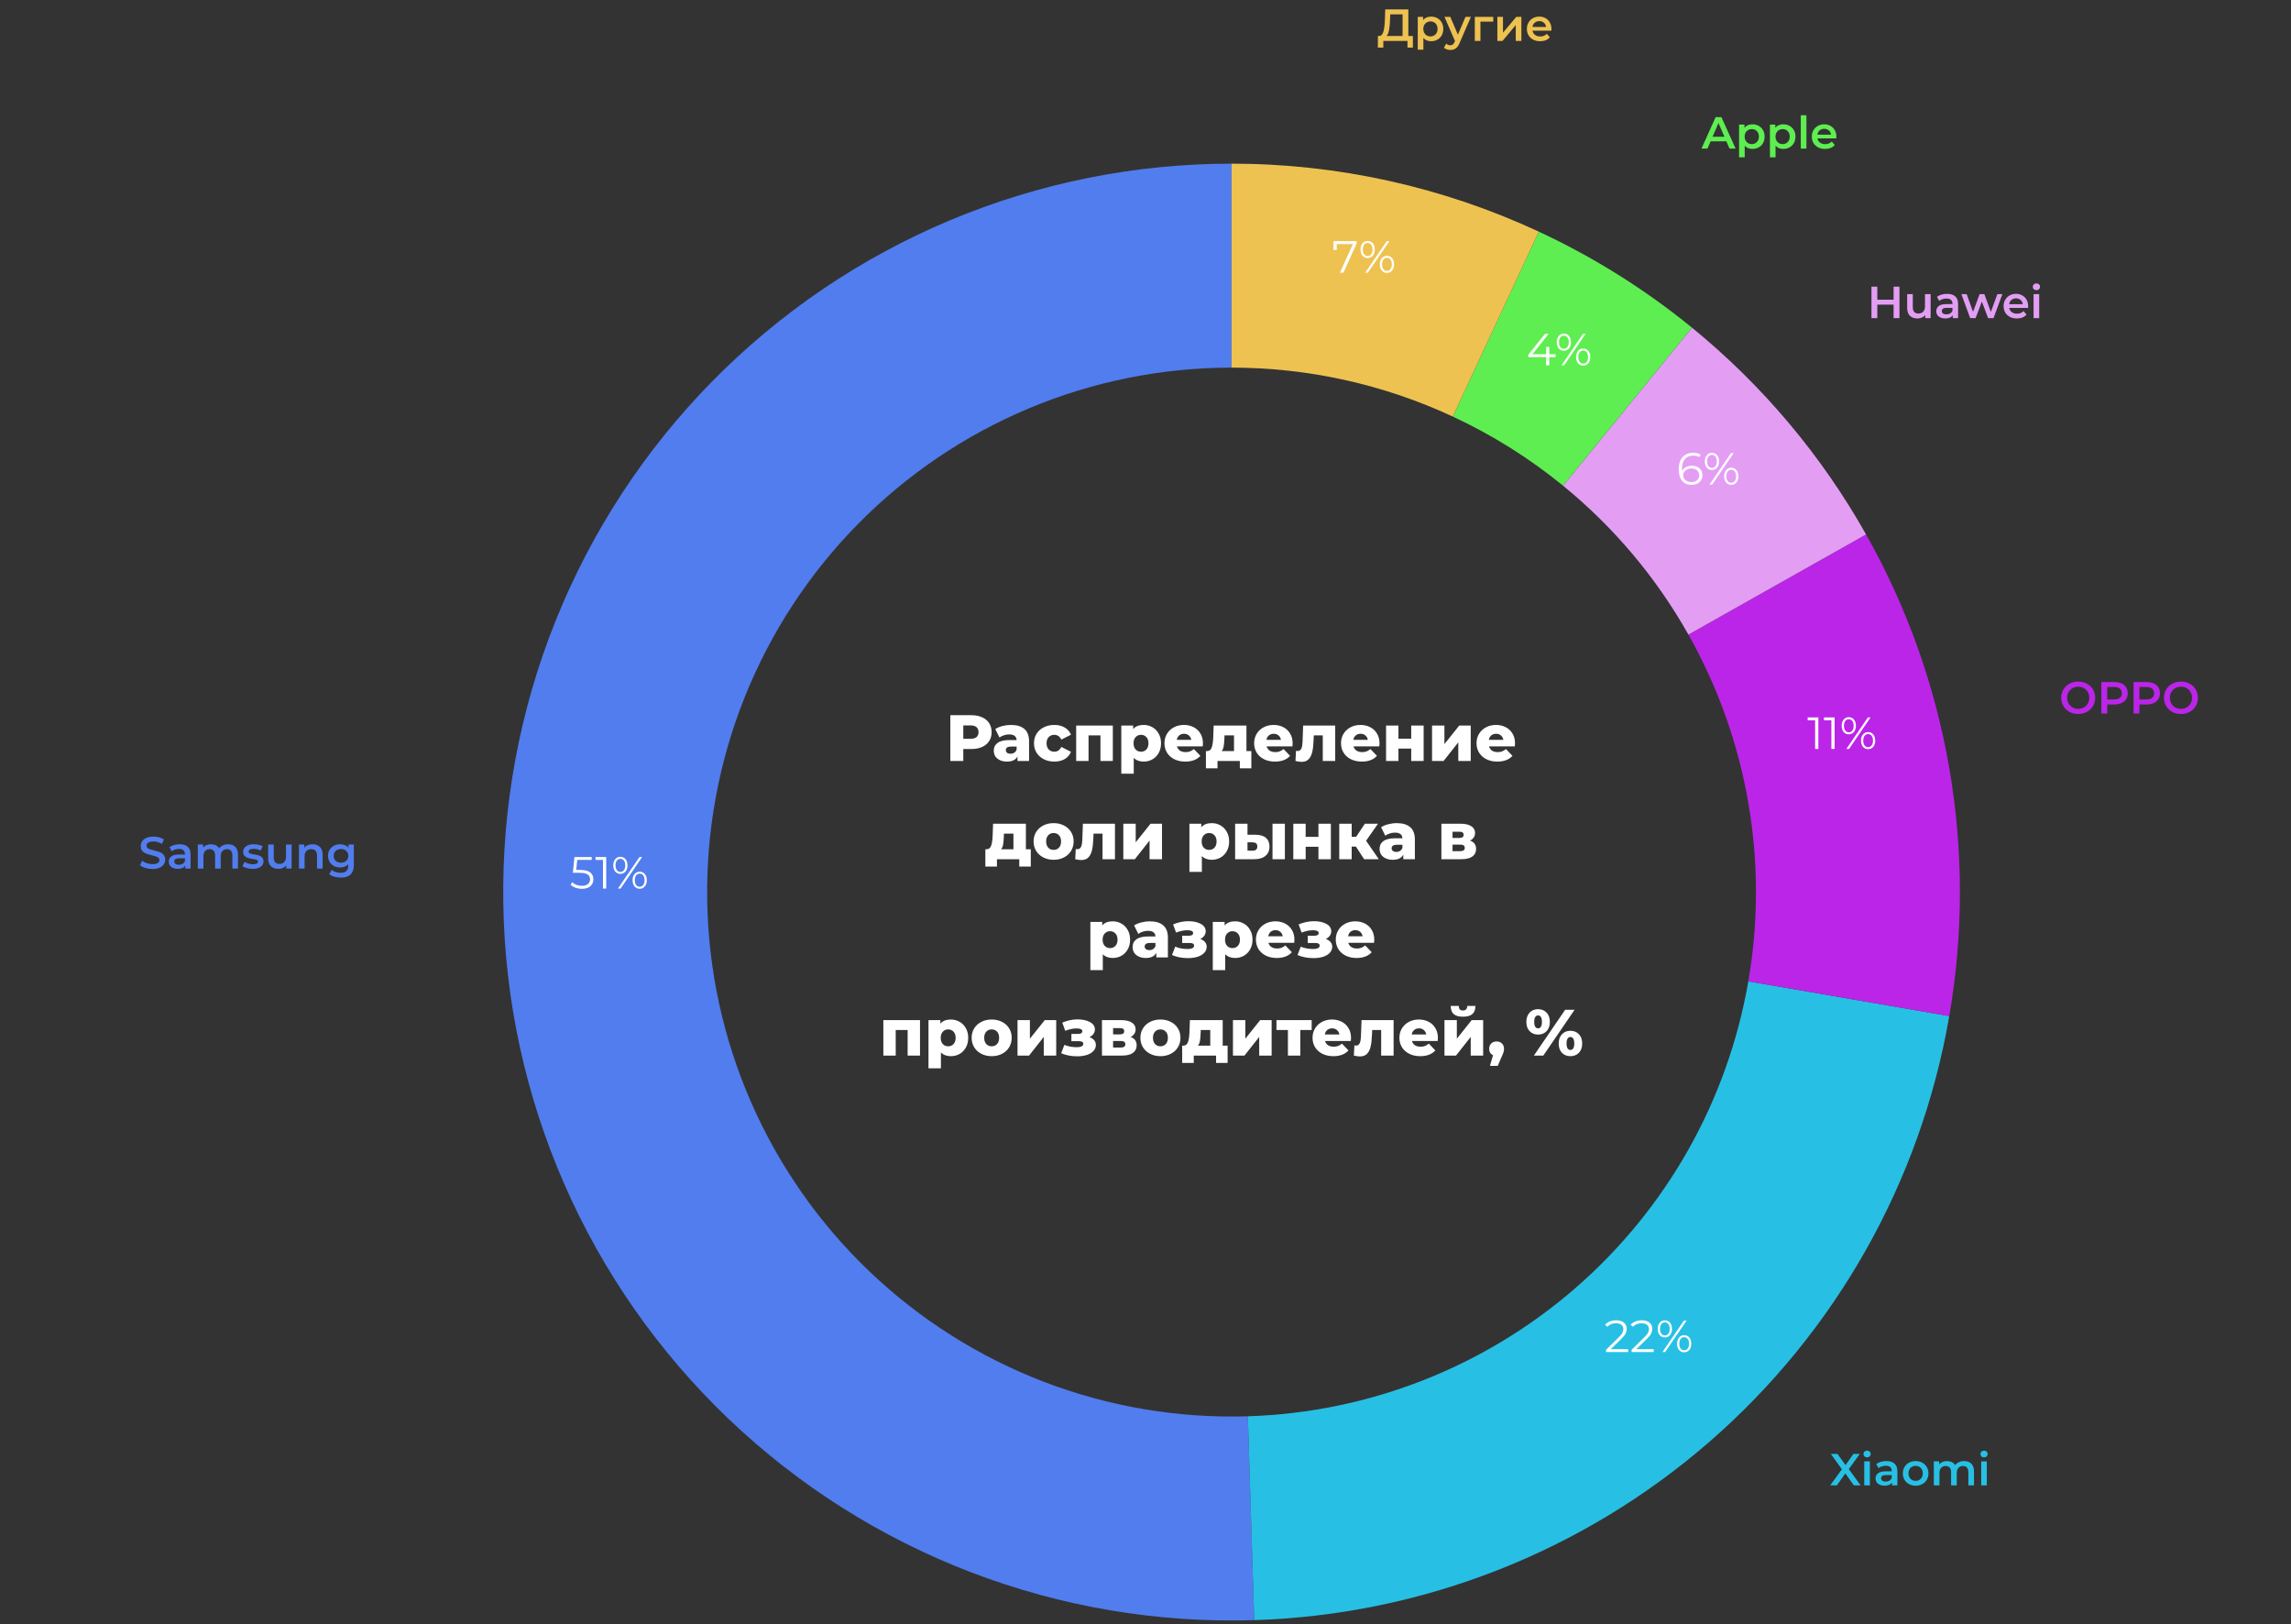 <svg width="560" height="397" viewBox="0 0 560 397" fill="none" xmlns="http://www.w3.org/2000/svg">
<rect x="0" y="0" width="560" height="397" fill="#333333" stroke="none"/>
<path d="M37.27 212.397C36.676 212.397 36.1 212.313 35.543 212.144C34.993 211.976 34.557 211.752 34.234 211.473L34.729 210.362C35.044 210.612 35.429 210.817 35.884 210.978C36.346 211.132 36.808 211.209 37.27 211.209C37.842 211.209 38.267 211.118 38.546 210.934C38.832 210.751 38.975 210.509 38.975 210.208C38.975 209.988 38.894 209.809 38.733 209.669C38.579 209.523 38.381 209.409 38.139 209.328C37.897 209.248 37.567 209.156 37.149 209.053C36.562 208.914 36.086 208.775 35.719 208.635C35.36 208.496 35.048 208.28 34.784 207.986C34.527 207.686 34.399 207.282 34.399 206.776C34.399 206.351 34.513 205.966 34.74 205.621C34.975 205.269 35.323 204.991 35.785 204.785C36.254 204.58 36.826 204.477 37.501 204.477C37.97 204.477 38.432 204.536 38.887 204.653C39.342 204.771 39.734 204.939 40.064 205.159L39.613 206.27C39.276 206.072 38.924 205.922 38.557 205.819C38.19 205.717 37.835 205.665 37.49 205.665C36.925 205.665 36.504 205.761 36.225 205.951C35.954 206.142 35.818 206.395 35.818 206.71C35.818 206.93 35.895 207.11 36.049 207.249C36.21 207.389 36.412 207.499 36.654 207.579C36.896 207.66 37.226 207.752 37.644 207.854C38.216 207.986 38.685 208.126 39.052 208.272C39.419 208.412 39.73 208.628 39.987 208.921C40.251 209.215 40.383 209.611 40.383 210.109C40.383 210.535 40.266 210.92 40.031 211.264C39.804 211.609 39.455 211.884 38.986 212.089C38.517 212.295 37.945 212.397 37.27 212.397ZM43.913 206.347C44.778 206.347 45.438 206.556 45.893 206.974C46.355 207.385 46.586 208.008 46.586 208.844V212.287H45.288V211.572C45.119 211.829 44.877 212.027 44.562 212.166C44.254 212.298 43.88 212.364 43.44 212.364C43 212.364 42.615 212.291 42.285 212.144C41.955 211.99 41.698 211.781 41.515 211.517C41.339 211.246 41.251 210.942 41.251 210.604C41.251 210.076 41.445 209.655 41.834 209.339C42.23 209.017 42.85 208.855 43.693 208.855H45.211V208.767C45.211 208.357 45.086 208.041 44.837 207.821C44.595 207.601 44.232 207.491 43.748 207.491C43.418 207.491 43.092 207.543 42.769 207.645C42.454 207.748 42.186 207.891 41.966 208.074L41.427 207.073C41.735 206.839 42.105 206.659 42.538 206.534C42.971 206.41 43.429 206.347 43.913 206.347ZM43.726 211.363C44.071 211.363 44.375 211.286 44.639 211.132C44.91 210.971 45.101 210.744 45.211 210.45V209.768H43.792C43 209.768 42.604 210.029 42.604 210.549C42.604 210.799 42.703 210.997 42.901 211.143C43.099 211.29 43.374 211.363 43.726 211.363ZM55.765 206.347C56.505 206.347 57.092 206.564 57.525 206.996C57.957 207.422 58.174 208.063 58.174 208.921V212.287H56.799V209.097C56.799 208.584 56.685 208.199 56.458 207.942C56.23 207.678 55.904 207.546 55.479 207.546C55.017 207.546 54.646 207.7 54.368 208.008C54.089 208.309 53.95 208.742 53.95 209.306V212.287H52.575V209.097C52.575 208.584 52.461 208.199 52.234 207.942C52.006 207.678 51.68 207.546 51.255 207.546C50.785 207.546 50.411 207.697 50.133 207.997C49.861 208.298 49.726 208.734 49.726 209.306V212.287H48.351V206.413H49.66V207.161C49.88 206.897 50.155 206.696 50.485 206.556C50.815 206.417 51.181 206.347 51.585 206.347C52.025 206.347 52.413 206.432 52.751 206.6C53.095 206.762 53.367 207.004 53.565 207.326C53.807 207.018 54.118 206.78 54.5 206.611C54.881 206.435 55.303 206.347 55.765 206.347ZM61.746 212.364C61.269 212.364 60.803 212.302 60.349 212.177C59.894 212.053 59.531 211.895 59.26 211.704L59.788 210.659C60.052 210.835 60.367 210.978 60.734 211.088C61.108 211.191 61.474 211.242 61.834 211.242C62.655 211.242 63.066 211.026 63.066 210.593C63.066 210.388 62.959 210.245 62.747 210.164C62.541 210.084 62.208 210.007 61.746 209.933C61.262 209.86 60.866 209.776 60.558 209.68C60.257 209.585 59.993 209.42 59.766 209.185C59.546 208.943 59.436 208.61 59.436 208.184C59.436 207.627 59.667 207.183 60.129 206.853C60.598 206.516 61.229 206.347 62.021 206.347C62.424 206.347 62.827 206.395 63.231 206.49C63.634 206.578 63.964 206.699 64.221 206.853L63.693 207.898C63.194 207.605 62.633 207.458 62.01 207.458C61.606 207.458 61.298 207.521 61.086 207.645C60.88 207.763 60.778 207.92 60.778 208.118C60.778 208.338 60.888 208.496 61.108 208.591C61.335 208.679 61.683 208.764 62.153 208.844C62.622 208.918 63.007 209.002 63.308 209.097C63.608 209.193 63.865 209.354 64.078 209.581C64.298 209.809 64.408 210.131 64.408 210.549C64.408 211.099 64.169 211.539 63.693 211.869C63.216 212.199 62.567 212.364 61.746 212.364ZM71.279 206.413V212.287H69.97V211.539C69.75 211.803 69.475 212.009 69.145 212.155C68.815 212.295 68.459 212.364 68.078 212.364C67.293 212.364 66.674 212.148 66.219 211.715C65.772 211.275 65.548 210.626 65.548 209.768V206.413H66.923V209.581C66.923 210.109 67.04 210.505 67.275 210.769C67.517 211.026 67.858 211.154 68.298 211.154C68.789 211.154 69.178 211.004 69.464 210.703C69.757 210.395 69.904 209.955 69.904 209.383V206.413H71.279ZM76.412 206.347C77.153 206.347 77.747 206.564 78.194 206.996C78.641 207.429 78.865 208.071 78.865 208.921V212.287H77.49V209.097C77.49 208.584 77.369 208.199 77.127 207.942C76.885 207.678 76.54 207.546 76.093 207.546C75.587 207.546 75.188 207.7 74.894 208.008C74.601 208.309 74.454 208.745 74.454 209.317V212.287H73.079V206.413H74.388V207.172C74.615 206.901 74.901 206.696 75.246 206.556C75.591 206.417 75.98 206.347 76.412 206.347ZM86.493 206.413V211.396C86.493 213.464 85.437 214.498 83.325 214.498C82.76 214.498 82.225 214.425 81.719 214.278C81.213 214.139 80.795 213.934 80.465 213.662L81.081 212.628C81.338 212.841 81.66 213.01 82.049 213.134C82.445 213.266 82.845 213.332 83.248 213.332C83.894 213.332 84.367 213.186 84.667 212.892C84.968 212.599 85.118 212.152 85.118 211.55V211.242C84.883 211.499 84.597 211.693 84.26 211.825C83.923 211.957 83.552 212.023 83.149 212.023C82.592 212.023 82.086 211.906 81.631 211.671C81.184 211.429 80.828 211.092 80.564 210.659C80.308 210.227 80.179 209.732 80.179 209.174C80.179 208.617 80.308 208.126 80.564 207.7C80.828 207.268 81.184 206.934 81.631 206.699C82.086 206.465 82.592 206.347 83.149 206.347C83.575 206.347 83.96 206.417 84.304 206.556C84.656 206.696 84.95 206.908 85.184 207.194V206.413H86.493ZM83.358 210.857C83.879 210.857 84.304 210.703 84.634 210.395C84.972 210.08 85.14 209.673 85.14 209.174C85.14 208.683 84.972 208.283 84.634 207.975C84.304 207.667 83.879 207.513 83.358 207.513C82.83 207.513 82.397 207.667 82.06 207.975C81.73 208.283 81.565 208.683 81.565 209.174C81.565 209.673 81.73 210.08 82.06 210.395C82.397 210.703 82.83 210.857 83.358 210.857Z" fill="#517DEE"/>
<path d="M453.153 363.047L451.063 360.121L448.995 363.047H447.367L450.227 359.12L447.521 355.347H449.138L451.107 358.086L453.054 355.347H454.605L451.91 359.065L454.803 363.047H453.153ZM455.689 357.173H457.064V363.047H455.689V357.173ZM456.382 356.205C456.133 356.205 455.924 356.128 455.755 355.974C455.586 355.813 455.502 355.615 455.502 355.38C455.502 355.146 455.586 354.951 455.755 354.797C455.924 354.636 456.133 354.555 456.382 354.555C456.631 354.555 456.84 354.632 457.009 354.786C457.178 354.933 457.262 355.12 457.262 355.347C457.262 355.589 457.178 355.795 457.009 355.963C456.848 356.125 456.639 356.205 456.382 356.205ZM461.113 357.107C461.978 357.107 462.638 357.316 463.093 357.734C463.555 358.145 463.786 358.768 463.786 359.604V363.047H462.488V362.332C462.319 362.589 462.077 362.787 461.762 362.926C461.454 363.058 461.08 363.124 460.64 363.124C460.2 363.124 459.815 363.051 459.485 362.904C459.155 362.75 458.898 362.541 458.715 362.277C458.539 362.006 458.451 361.702 458.451 361.364C458.451 360.836 458.645 360.415 459.034 360.099C459.43 359.777 460.049 359.615 460.893 359.615H462.411V359.527C462.411 359.117 462.286 358.801 462.037 358.581C461.795 358.361 461.432 358.251 460.948 358.251C460.618 358.251 460.291 358.303 459.969 358.405C459.653 358.508 459.386 358.651 459.166 358.834L458.627 357.833C458.935 357.599 459.305 357.419 459.738 357.294C460.17 357.17 460.629 357.107 461.113 357.107ZM460.926 362.123C461.27 362.123 461.575 362.046 461.839 361.892C462.11 361.731 462.301 361.504 462.411 361.21V360.528H460.992C460.2 360.528 459.804 360.789 459.804 361.309C459.804 361.559 459.903 361.757 460.101 361.903C460.299 362.05 460.574 362.123 460.926 362.123ZM468.244 363.124C467.65 363.124 467.115 362.996 466.638 362.739C466.161 362.483 465.787 362.127 465.516 361.672C465.252 361.21 465.12 360.69 465.12 360.11C465.12 359.531 465.252 359.014 465.516 358.559C465.787 358.105 466.161 357.749 466.638 357.492C467.115 357.236 467.65 357.107 468.244 357.107C468.845 357.107 469.384 357.236 469.861 357.492C470.338 357.749 470.708 358.105 470.972 358.559C471.243 359.014 471.379 359.531 471.379 360.11C471.379 360.69 471.243 361.21 470.972 361.672C470.708 362.127 470.338 362.483 469.861 362.739C469.384 362.996 468.845 363.124 468.244 363.124ZM468.244 361.947C468.75 361.947 469.168 361.779 469.498 361.441C469.828 361.104 469.993 360.66 469.993 360.11C469.993 359.56 469.828 359.117 469.498 358.779C469.168 358.442 468.75 358.273 468.244 358.273C467.738 358.273 467.32 358.442 466.99 358.779C466.667 359.117 466.506 359.56 466.506 360.11C466.506 360.66 466.667 361.104 466.99 361.441C467.32 361.779 467.738 361.947 468.244 361.947ZM480.108 357.107C480.849 357.107 481.435 357.324 481.868 357.756C482.301 358.182 482.517 358.823 482.517 359.681V363.047H481.142V359.857C481.142 359.344 481.028 358.959 480.801 358.702C480.574 358.438 480.247 358.306 479.822 358.306C479.36 358.306 478.99 358.46 478.711 358.768C478.432 359.069 478.293 359.502 478.293 360.066V363.047H476.918V359.857C476.918 359.344 476.804 358.959 476.577 358.702C476.35 358.438 476.023 358.306 475.598 358.306C475.129 358.306 474.755 358.457 474.476 358.757C474.205 359.058 474.069 359.494 474.069 360.066V363.047H472.694V357.173H474.003V357.921C474.223 357.657 474.498 357.456 474.828 357.316C475.158 357.177 475.525 357.107 475.928 357.107C476.368 357.107 476.757 357.192 477.094 357.36C477.439 357.522 477.71 357.764 477.908 358.086C478.15 357.778 478.462 357.54 478.843 357.371C479.224 357.195 479.646 357.107 480.108 357.107ZM484.274 357.173H485.649V363.047H484.274V357.173ZM484.967 356.205C484.718 356.205 484.509 356.128 484.34 355.974C484.171 355.813 484.087 355.615 484.087 355.38C484.087 355.146 484.171 354.951 484.34 354.797C484.509 354.636 484.718 354.555 484.967 354.555C485.216 354.555 485.425 354.632 485.594 354.786C485.763 354.933 485.847 355.12 485.847 355.347C485.847 355.589 485.763 355.795 485.594 355.963C485.433 356.125 485.224 356.205 484.967 356.205Z" fill="#27C0E4"/>
<path d="M507.985 174.508C507.2 174.508 506.492 174.339 505.862 174.002C505.231 173.657 504.736 173.184 504.377 172.583C504.017 171.974 503.838 171.296 503.838 170.548C503.838 169.8 504.017 169.125 504.377 168.524C504.736 167.915 505.231 167.442 505.862 167.105C506.492 166.76 507.2 166.588 507.985 166.588C508.769 166.588 509.477 166.76 510.108 167.105C510.738 167.442 511.233 167.912 511.593 168.513C511.952 169.114 512.132 169.793 512.132 170.548C512.132 171.303 511.952 171.982 511.593 172.583C511.233 173.184 510.738 173.657 510.108 174.002C509.477 174.339 508.769 174.508 507.985 174.508ZM507.985 173.254C508.498 173.254 508.96 173.14 509.371 172.913C509.781 172.678 510.104 172.356 510.339 171.945C510.573 171.527 510.691 171.061 510.691 170.548C510.691 170.035 510.573 169.573 510.339 169.162C510.104 168.744 509.781 168.421 509.371 168.194C508.96 167.959 508.498 167.842 507.985 167.842C507.471 167.842 507.009 167.959 506.599 168.194C506.188 168.421 505.865 168.744 505.631 169.162C505.396 169.573 505.279 170.035 505.279 170.548C505.279 171.061 505.396 171.527 505.631 171.945C505.865 172.356 506.188 172.678 506.599 172.913C507.009 173.14 507.471 173.254 507.985 173.254ZM516.815 166.698C517.483 166.698 518.062 166.808 518.553 167.028C519.052 167.248 519.433 167.563 519.697 167.974C519.961 168.385 520.093 168.872 520.093 169.437C520.093 169.994 519.961 170.482 519.697 170.9C519.433 171.311 519.052 171.626 518.553 171.846C518.062 172.066 517.483 172.176 516.815 172.176H515.077V174.398H513.647V166.698H516.815ZM516.749 170.966C517.373 170.966 517.846 170.834 518.168 170.57C518.491 170.306 518.652 169.928 518.652 169.437C518.652 168.946 518.491 168.568 518.168 168.304C517.846 168.04 517.373 167.908 516.749 167.908H515.077V170.966H516.749ZM524.689 166.698C525.357 166.698 525.936 166.808 526.427 167.028C526.926 167.248 527.307 167.563 527.571 167.974C527.835 168.385 527.967 168.872 527.967 169.437C527.967 169.994 527.835 170.482 527.571 170.9C527.307 171.311 526.926 171.626 526.427 171.846C525.936 172.066 525.357 172.176 524.689 172.176H522.951V174.398H521.521V166.698H524.689ZM524.623 170.966C525.247 170.966 525.72 170.834 526.042 170.57C526.365 170.306 526.526 169.928 526.526 169.437C526.526 168.946 526.365 168.568 526.042 168.304C525.72 168.04 525.247 167.908 524.623 167.908H522.951V170.966H524.623ZM533.1 174.508C532.315 174.508 531.607 174.339 530.977 174.002C530.346 173.657 529.851 173.184 529.492 172.583C529.132 171.974 528.953 171.296 528.953 170.548C528.953 169.8 529.132 169.125 529.492 168.524C529.851 167.915 530.346 167.442 530.977 167.105C531.607 166.76 532.315 166.588 533.1 166.588C533.884 166.588 534.592 166.76 535.223 167.105C535.853 167.442 536.348 167.912 536.708 168.513C537.067 169.114 537.247 169.793 537.247 170.548C537.247 171.303 537.067 171.982 536.708 172.583C536.348 173.184 535.853 173.657 535.223 174.002C534.592 174.339 533.884 174.508 533.1 174.508ZM533.1 173.254C533.613 173.254 534.075 173.14 534.486 172.913C534.896 172.678 535.219 172.356 535.454 171.945C535.688 171.527 535.806 171.061 535.806 170.548C535.806 170.035 535.688 169.573 535.454 169.162C535.219 168.744 534.896 168.421 534.486 168.194C534.075 167.959 533.613 167.842 533.1 167.842C532.586 167.842 532.124 167.959 531.714 168.194C531.303 168.421 530.98 168.744 530.746 169.162C530.511 169.573 530.394 170.035 530.394 170.548C530.394 171.061 530.511 171.527 530.746 171.945C530.98 172.356 531.303 172.678 531.714 172.913C532.124 173.14 532.586 173.254 533.1 173.254Z" fill="#BB25E8"/>
<path d="M464.292 70.062V77.762H462.862V74.462H458.88V77.762H457.45V70.062H458.88V73.241H462.862V70.062H464.292ZM471.91 71.888V77.762H470.601V77.014C470.381 77.278 470.106 77.483 469.776 77.63C469.446 77.769 469.091 77.839 468.709 77.839C467.925 77.839 467.305 77.623 466.85 77.19C466.403 76.75 466.179 76.101 466.179 75.243V71.888H467.554V75.056C467.554 75.584 467.672 75.98 467.906 76.244C468.148 76.501 468.489 76.629 468.929 76.629C469.421 76.629 469.809 76.479 470.095 76.178C470.389 75.87 470.535 75.43 470.535 74.858V71.888H471.91ZM475.955 71.822C476.82 71.822 477.48 72.031 477.935 72.449C478.397 72.86 478.628 73.483 478.628 74.319V77.762H477.33V77.047C477.161 77.304 476.919 77.502 476.604 77.641C476.296 77.773 475.922 77.839 475.482 77.839C475.042 77.839 474.657 77.766 474.327 77.619C473.997 77.465 473.74 77.256 473.557 76.992C473.381 76.721 473.293 76.416 473.293 76.079C473.293 75.551 473.487 75.129 473.876 74.814C474.272 74.491 474.891 74.33 475.735 74.33H477.253V74.242C477.253 73.831 477.128 73.516 476.879 73.296C476.637 73.076 476.274 72.966 475.79 72.966C475.46 72.966 475.133 73.017 474.811 73.12C474.495 73.223 474.228 73.366 474.008 73.549L473.469 72.548C473.777 72.313 474.147 72.134 474.58 72.009C475.012 71.884 475.471 71.822 475.955 71.822ZM475.768 76.838C476.112 76.838 476.417 76.761 476.681 76.607C476.952 76.446 477.143 76.218 477.253 75.925V75.243H475.834C475.042 75.243 474.646 75.503 474.646 76.024C474.646 76.273 474.745 76.471 474.943 76.618C475.141 76.765 475.416 76.838 475.768 76.838ZM489.448 71.888L487.281 77.762H485.961L484.443 73.714L482.903 77.762H481.583L479.427 71.888H480.725L482.276 76.222L483.893 71.888H485.048L486.632 76.244L488.227 71.888H489.448ZM495.754 74.858C495.754 74.953 495.747 75.089 495.732 75.265H491.123C491.204 75.698 491.413 76.042 491.75 76.299C492.095 76.548 492.52 76.673 493.026 76.673C493.671 76.673 494.203 76.46 494.621 76.035L495.358 76.882C495.094 77.197 494.76 77.436 494.357 77.597C493.954 77.758 493.499 77.839 492.993 77.839C492.348 77.839 491.779 77.711 491.288 77.454C490.797 77.197 490.415 76.842 490.144 76.387C489.88 75.925 489.748 75.404 489.748 74.825C489.748 74.253 489.876 73.74 490.133 73.285C490.397 72.823 490.76 72.464 491.222 72.207C491.684 71.95 492.205 71.822 492.784 71.822C493.356 71.822 493.866 71.95 494.313 72.207C494.768 72.456 495.12 72.812 495.369 73.274C495.626 73.729 495.754 74.257 495.754 74.858ZM492.784 72.922C492.344 72.922 491.97 73.054 491.662 73.318C491.361 73.575 491.178 73.919 491.112 74.352H494.445C494.386 73.927 494.207 73.582 493.906 73.318C493.605 73.054 493.231 72.922 492.784 72.922ZM497.075 71.888H498.45V77.762H497.075V71.888ZM497.768 70.92C497.519 70.92 497.31 70.843 497.141 70.689C496.972 70.528 496.888 70.33 496.888 70.095C496.888 69.86 496.972 69.666 497.141 69.512C497.31 69.351 497.519 69.27 497.768 69.27C498.017 69.27 498.226 69.347 498.395 69.501C498.564 69.648 498.648 69.835 498.648 70.062C498.648 70.304 498.564 70.509 498.395 70.678C498.234 70.839 498.025 70.92 497.768 70.92Z" fill="#E39EF4"/>
<path d="M421.981 34.54H418.131L417.372 36.322H415.898L419.363 28.622H420.771L424.247 36.322H422.751L421.981 34.54ZM421.508 33.418L420.056 30.052L418.615 33.418H421.508ZM428.35 30.382C428.922 30.382 429.432 30.507 429.879 30.756C430.334 31.006 430.69 31.358 430.946 31.812C431.203 32.267 431.331 32.791 431.331 33.385C431.331 33.979 431.203 34.507 430.946 34.969C430.69 35.424 430.334 35.776 429.879 36.025C429.432 36.275 428.922 36.399 428.35 36.399C427.558 36.399 426.931 36.135 426.469 35.607V38.456H425.094V30.448H426.403V31.218C426.631 30.94 426.909 30.731 427.239 30.591C427.577 30.452 427.947 30.382 428.35 30.382ZM428.196 35.222C428.702 35.222 429.117 35.054 429.439 34.716C429.769 34.379 429.934 33.935 429.934 33.385C429.934 32.835 429.769 32.392 429.439 32.054C429.117 31.717 428.702 31.548 428.196 31.548C427.866 31.548 427.569 31.625 427.305 31.779C427.041 31.926 426.832 32.139 426.678 32.417C426.524 32.696 426.447 33.019 426.447 33.385C426.447 33.752 426.524 34.075 426.678 34.353C426.832 34.632 427.041 34.848 427.305 35.002C427.569 35.149 427.866 35.222 428.196 35.222ZM435.891 30.382C436.463 30.382 436.973 30.507 437.42 30.756C437.875 31.006 438.231 31.358 438.487 31.812C438.744 32.267 438.872 32.791 438.872 33.385C438.872 33.979 438.744 34.507 438.487 34.969C438.231 35.424 437.875 35.776 437.42 36.025C436.973 36.275 436.463 36.399 435.891 36.399C435.099 36.399 434.472 36.135 434.01 35.607V38.456H432.635V30.448H433.944V31.218C434.172 30.94 434.45 30.731 434.78 30.591C435.118 30.452 435.488 30.382 435.891 30.382ZM435.737 35.222C436.243 35.222 436.658 35.054 436.98 34.716C437.31 34.379 437.475 33.935 437.475 33.385C437.475 32.835 437.31 32.392 436.98 32.054C436.658 31.717 436.243 31.548 435.737 31.548C435.407 31.548 435.11 31.625 434.846 31.779C434.582 31.926 434.373 32.139 434.219 32.417C434.065 32.696 433.988 33.019 433.988 33.385C433.988 33.752 434.065 34.075 434.219 34.353C434.373 34.632 434.582 34.848 434.846 35.002C435.11 35.149 435.407 35.222 435.737 35.222ZM440.176 28.16H441.551V36.322H440.176V28.16ZM448.878 33.418C448.878 33.514 448.871 33.649 448.856 33.825H444.247C444.328 34.258 444.537 34.603 444.874 34.859C445.219 35.109 445.644 35.233 446.15 35.233C446.795 35.233 447.327 35.021 447.745 34.595L448.482 35.442C448.218 35.758 447.884 35.996 447.481 36.157C447.078 36.319 446.623 36.399 446.117 36.399C445.472 36.399 444.903 36.271 444.412 36.014C443.921 35.758 443.539 35.402 443.268 34.947C443.004 34.485 442.872 33.965 442.872 33.385C442.872 32.813 443 32.3 443.257 31.845C443.521 31.383 443.884 31.024 444.346 30.767C444.808 30.511 445.329 30.382 445.908 30.382C446.48 30.382 446.99 30.511 447.437 30.767C447.892 31.017 448.244 31.372 448.493 31.834C448.75 32.289 448.878 32.817 448.878 33.418ZM445.908 31.482C445.468 31.482 445.094 31.614 444.786 31.878C444.485 32.135 444.302 32.48 444.236 32.912H447.569C447.51 32.487 447.331 32.142 447.03 31.878C446.729 31.614 446.355 31.482 445.908 31.482Z" fill="#5EEE51"/>
<path d="M345.358 8.79V11.639H344.038V10H338.131V11.639H336.8L336.811 8.79H337.141C337.625 8.768 337.963 8.412 338.153 7.723C338.351 7.026 338.472 6.033 338.516 4.742L338.604 2.3H344.247V8.79H345.358ZM339.77 4.874C339.734 5.871 339.653 6.704 339.528 7.371C339.404 8.031 339.206 8.504 338.934 8.79H342.839V3.51H339.825L339.77 4.874ZM349.807 4.06C350.379 4.06 350.889 4.185 351.336 4.434C351.791 4.683 352.146 5.035 352.403 5.49C352.66 5.945 352.788 6.469 352.788 7.063C352.788 7.657 352.66 8.185 352.403 8.647C352.146 9.102 351.791 9.454 351.336 9.703C350.889 9.952 350.379 10.077 349.807 10.077C349.015 10.077 348.388 9.813 347.926 9.285V12.134H346.551V4.126H347.86V4.896C348.087 4.617 348.366 4.408 348.696 4.269C349.033 4.13 349.404 4.06 349.807 4.06ZM349.653 8.9C350.159 8.9 350.573 8.731 350.896 8.394C351.226 8.057 351.391 7.613 351.391 7.063C351.391 6.513 351.226 6.069 350.896 5.732C350.573 5.395 350.159 5.226 349.653 5.226C349.323 5.226 349.026 5.303 348.762 5.457C348.498 5.604 348.289 5.816 348.135 6.095C347.981 6.374 347.904 6.696 347.904 7.063C347.904 7.43 347.981 7.752 348.135 8.031C348.289 8.31 348.498 8.526 348.762 8.68C349.026 8.827 349.323 8.9 349.653 8.9ZM359.539 4.126L356.789 10.473C356.533 11.111 356.221 11.558 355.854 11.815C355.488 12.079 355.044 12.211 354.523 12.211C354.23 12.211 353.94 12.163 353.654 12.068C353.368 11.973 353.134 11.841 352.95 11.672L353.5 10.66C353.632 10.785 353.786 10.884 353.962 10.957C354.146 11.03 354.329 11.067 354.512 11.067C354.754 11.067 354.952 11.005 355.106 10.88C355.268 10.755 355.414 10.546 355.546 10.253L355.645 10.022L353.082 4.126H354.512L356.36 8.471L358.219 4.126H359.539ZM365.004 5.292H361.869V10H360.494V4.126H365.004V5.292ZM366.005 4.126H367.38V7.998L370.625 4.126H371.879V10H370.504V6.128L367.27 10H366.005V4.126ZM379.229 7.096C379.229 7.191 379.221 7.327 379.207 7.503H374.598C374.678 7.936 374.887 8.28 375.225 8.537C375.569 8.786 375.995 8.911 376.501 8.911C377.146 8.911 377.678 8.698 378.096 8.273L378.833 9.12C378.569 9.435 378.235 9.674 377.832 9.835C377.428 9.996 376.974 10.077 376.468 10.077C375.822 10.077 375.254 9.949 374.763 9.692C374.271 9.435 373.89 9.08 373.619 8.625C373.355 8.163 373.223 7.642 373.223 7.063C373.223 6.491 373.351 5.978 373.608 5.523C373.872 5.061 374.235 4.702 374.697 4.445C375.159 4.188 375.679 4.06 376.259 4.06C376.831 4.06 377.34 4.188 377.788 4.445C378.242 4.694 378.594 5.05 378.844 5.512C379.1 5.967 379.229 6.495 379.229 7.096ZM376.259 5.16C375.819 5.16 375.445 5.292 375.137 5.556C374.836 5.813 374.653 6.157 374.587 6.59H377.92C377.861 6.165 377.681 5.82 377.381 5.556C377.08 5.292 376.706 5.16 376.259 5.16Z" fill="#EEC251"/>
<path d="M301.035 40C277.422 40 254.045 44.697 232.265 53.818C210.485 62.939 190.736 76.302 174.17 93.128C157.604 109.954 144.55 129.908 135.769 151.827C126.987 173.746 122.654 197.193 123.022 220.803C123.389 244.413 128.449 267.715 137.908 289.35C147.366 310.986 161.034 330.524 178.116 346.827C195.198 363.129 215.352 375.871 237.405 384.311C259.458 392.75 282.97 396.718 306.572 395.983L305.021 346.158C288.028 346.686 271.1 343.83 255.221 337.753C239.343 331.677 224.832 322.503 212.533 310.765C200.234 299.027 190.393 284.96 183.583 269.382C176.773 253.804 173.13 237.027 172.865 220.028C172.601 203.029 175.721 186.147 182.043 170.365C188.366 154.583 197.764 140.217 209.692 128.102C221.62 115.987 235.839 106.366 251.52 99.799C267.202 93.232 284.033 89.85 301.035 89.85V40Z" fill="#517DEE"/>
<path d="M306.572 395.983C347.563 394.708 386.857 379.32 417.813 352.419C448.769 325.519 469.489 288.756 476.471 248.344L427.349 239.857C422.322 268.954 407.404 295.424 385.115 314.792C362.827 334.16 334.535 345.239 305.021 346.158L306.572 395.983Z" fill="#27C0E4"/>
<path d="M476.471 248.344C483.453 207.932 476.268 166.348 456.132 130.621L412.705 155.097C427.203 180.82 432.376 210.76 427.349 239.857L476.471 248.344Z" fill="#BB25E8"/>
<path d="M456.131 130.621C445.224 111.267 430.79 94.126 413.576 80.083L382.064 118.71C394.458 128.821 404.851 141.162 412.704 155.097L456.131 130.621Z" fill="#E39EF4"/>
<path d="M413.577 80.083C402.119 70.736 389.542 62.853 376.136 56.615L355.107 101.813C364.76 106.304 373.816 111.98 382.065 118.71L413.577 80.083Z" fill="#5EEE51"/>
<path d="M376.136 56.615C352.612 45.671 326.981 40 301.035 40L301.035 89.85C319.716 89.85 338.171 93.933 355.108 101.813L376.136 56.615Z" fill="#EEC251"/>
<path d="M141.835 212.625C142.95 212.625 143.76 212.826 144.266 213.23C144.78 213.626 145.036 214.183 145.036 214.902C145.036 215.349 144.93 215.749 144.717 216.101C144.512 216.453 144.2 216.731 143.782 216.937C143.364 217.135 142.851 217.234 142.242 217.234C141.692 217.234 141.168 217.146 140.669 216.97C140.178 216.786 139.782 216.544 139.481 216.244L139.866 215.617C140.123 215.881 140.46 216.097 140.878 216.266C141.296 216.427 141.747 216.508 142.231 216.508C142.869 216.508 143.361 216.365 143.705 216.079C144.057 215.793 144.233 215.411 144.233 214.935C144.233 214.407 144.035 214.007 143.639 213.736C143.251 213.464 142.591 213.329 141.659 213.329H140.02L140.416 209.468H144.629V210.172H141.109L140.845 212.625H141.835ZM148.176 209.468V217.168H147.384V210.172H145.569V209.468H148.176ZM151.644 213.593C151.124 213.593 150.702 213.402 150.379 213.021C150.064 212.632 149.906 212.126 149.906 211.503C149.906 210.879 150.064 210.377 150.379 209.996C150.702 209.607 151.124 209.413 151.644 209.413C152.158 209.413 152.576 209.603 152.898 209.985C153.221 210.366 153.382 210.872 153.382 211.503C153.382 212.133 153.221 212.639 152.898 213.021C152.576 213.402 152.158 213.593 151.644 213.593ZM156.308 209.468H156.957L151.699 217.168H151.05L156.308 209.468ZM151.644 213.098C152.004 213.098 152.29 212.958 152.502 212.68C152.722 212.394 152.832 212.001 152.832 211.503C152.832 211.004 152.722 210.615 152.502 210.337C152.29 210.051 152.004 209.908 151.644 209.908C151.278 209.908 150.988 210.051 150.775 210.337C150.563 210.623 150.456 211.011 150.456 211.503C150.456 211.994 150.563 212.383 150.775 212.669C150.988 212.955 151.278 213.098 151.644 213.098ZM156.363 217.223C155.85 217.223 155.432 217.032 155.109 216.651C154.787 216.262 154.625 215.756 154.625 215.133C154.625 214.509 154.787 214.007 155.109 213.626C155.432 213.237 155.85 213.043 156.363 213.043C156.884 213.043 157.302 213.237 157.617 213.626C157.94 214.007 158.101 214.509 158.101 215.133C158.101 215.756 157.94 216.262 157.617 216.651C157.302 217.032 156.884 217.223 156.363 217.223ZM156.363 216.728C156.73 216.728 157.02 216.585 157.232 216.299C157.445 216.013 157.551 215.624 157.551 215.133C157.551 214.641 157.445 214.253 157.232 213.967C157.02 213.681 156.73 213.538 156.363 213.538C156.004 213.538 155.714 213.681 155.494 213.967C155.282 214.245 155.175 214.634 155.175 215.133C155.175 215.631 155.282 216.024 155.494 216.31C155.714 216.588 156.004 216.728 156.363 216.728Z" fill="white"/>
<path d="M397.971 329.759V330.463H392.57V329.902L395.771 326.767C396.174 326.371 396.446 326.03 396.585 325.744C396.732 325.45 396.805 325.157 396.805 324.864C396.805 324.409 396.647 324.057 396.332 323.808C396.024 323.551 395.58 323.423 395.001 323.423C394.099 323.423 393.399 323.709 392.9 324.281L392.339 323.797C392.64 323.445 393.021 323.173 393.483 322.983C393.952 322.792 394.48 322.697 395.067 322.697C395.852 322.697 396.471 322.884 396.926 323.258C397.388 323.624 397.619 324.13 397.619 324.776C397.619 325.172 397.531 325.553 397.355 325.92C397.179 326.286 396.845 326.708 396.354 327.185L393.736 329.759H397.971ZM404.223 329.759V330.463H398.822V329.902L402.023 326.767C402.426 326.371 402.697 326.03 402.837 325.744C402.983 325.45 403.057 325.157 403.057 324.864C403.057 324.409 402.899 324.057 402.584 323.808C402.276 323.551 401.832 323.423 401.253 323.423C400.351 323.423 399.65 323.709 399.152 324.281L398.591 323.797C398.891 323.445 399.273 323.173 399.735 322.983C400.204 322.792 400.732 322.697 401.319 322.697C402.103 322.697 402.723 322.884 403.178 323.258C403.64 323.624 403.871 324.13 403.871 324.776C403.871 325.172 403.783 325.553 403.607 325.92C403.431 326.286 403.097 326.708 402.606 327.185L399.988 329.759H404.223ZM406.952 326.888C406.432 326.888 406.01 326.697 405.687 326.316C405.372 325.927 405.214 325.421 405.214 324.798C405.214 324.174 405.372 323.672 405.687 323.291C406.01 322.902 406.432 322.708 406.952 322.708C407.466 322.708 407.884 322.898 408.206 323.28C408.529 323.661 408.69 324.167 408.69 324.798C408.69 325.428 408.529 325.934 408.206 326.316C407.884 326.697 407.466 326.888 406.952 326.888ZM411.616 322.763H412.265L407.007 330.463H406.358L411.616 322.763ZM406.952 326.393C407.312 326.393 407.598 326.253 407.81 325.975C408.03 325.689 408.14 325.296 408.14 324.798C408.14 324.299 408.03 323.91 407.81 323.632C407.598 323.346 407.312 323.203 406.952 323.203C406.586 323.203 406.296 323.346 406.083 323.632C405.871 323.918 405.764 324.306 405.764 324.798C405.764 325.289 405.871 325.678 406.083 325.964C406.296 326.25 406.586 326.393 406.952 326.393ZM411.671 330.518C411.158 330.518 410.74 330.327 410.417 329.946C410.095 329.557 409.933 329.051 409.933 328.428C409.933 327.804 410.095 327.302 410.417 326.921C410.74 326.532 411.158 326.338 411.671 326.338C412.192 326.338 412.61 326.532 412.925 326.921C413.248 327.302 413.409 327.804 413.409 328.428C413.409 329.051 413.248 329.557 412.925 329.946C412.61 330.327 412.192 330.518 411.671 330.518ZM411.671 330.023C412.038 330.023 412.328 329.88 412.54 329.594C412.753 329.308 412.859 328.919 412.859 328.428C412.859 327.936 412.753 327.548 412.54 327.262C412.328 326.976 412.038 326.833 411.671 326.833C411.312 326.833 411.022 326.976 410.802 327.262C410.59 327.54 410.483 327.929 410.483 328.428C410.483 328.926 410.59 329.319 410.802 329.605C411.022 329.883 411.312 330.023 411.671 330.023Z" fill="white"/>
<path d="M444.468 175.35V183.05H443.676V176.054H441.861V175.35H444.468ZM448.443 175.35V183.05H447.651V176.054H445.836V175.35H448.443ZM451.911 179.475C451.391 179.475 450.969 179.284 450.646 178.903C450.331 178.514 450.173 178.008 450.173 177.385C450.173 176.762 450.331 176.259 450.646 175.878C450.969 175.489 451.391 175.295 451.911 175.295C452.425 175.295 452.843 175.486 453.165 175.867C453.488 176.248 453.649 176.754 453.649 177.385C453.649 178.016 453.488 178.522 453.165 178.903C452.843 179.284 452.425 179.475 451.911 179.475ZM456.575 175.35H457.224L451.966 183.05H451.317L456.575 175.35ZM451.911 178.98C452.271 178.98 452.557 178.841 452.769 178.562C452.989 178.276 453.099 177.884 453.099 177.385C453.099 176.886 452.989 176.498 452.769 176.219C452.557 175.933 452.271 175.79 451.911 175.79C451.545 175.79 451.255 175.933 451.042 176.219C450.83 176.505 450.723 176.894 450.723 177.385C450.723 177.876 450.83 178.265 451.042 178.551C451.255 178.837 451.545 178.98 451.911 178.98ZM456.63 183.105C456.117 183.105 455.699 182.914 455.376 182.533C455.054 182.144 454.892 181.638 454.892 181.015C454.892 180.392 455.054 179.889 455.376 179.508C455.699 179.119 456.117 178.925 456.63 178.925C457.151 178.925 457.569 179.119 457.884 179.508C458.207 179.889 458.368 180.392 458.368 181.015C458.368 181.638 458.207 182.144 457.884 182.533C457.569 182.914 457.151 183.105 456.63 183.105ZM456.63 182.61C456.997 182.61 457.287 182.467 457.499 182.181C457.712 181.895 457.818 181.506 457.818 181.015C457.818 180.524 457.712 180.135 457.499 179.849C457.287 179.563 456.997 179.42 456.63 179.42C456.271 179.42 455.981 179.563 455.761 179.849C455.549 180.128 455.442 180.516 455.442 181.015C455.442 181.514 455.549 181.906 455.761 182.192C455.981 182.471 456.271 182.61 456.63 182.61Z" fill="white"/>
<path d="M413.531 113.83C414.037 113.83 414.484 113.926 414.873 114.116C415.269 114.307 415.577 114.578 415.797 114.93C416.017 115.275 416.127 115.678 416.127 116.14C416.127 116.61 416.013 117.024 415.786 117.383C415.558 117.743 415.243 118.021 414.84 118.219C414.444 118.41 413.996 118.505 413.498 118.505C412.478 118.505 411.697 118.172 411.155 117.504C410.612 116.83 410.341 115.88 410.341 114.655C410.341 113.797 410.487 113.071 410.781 112.477C411.074 111.883 411.485 111.436 412.013 111.135C412.541 110.827 413.157 110.673 413.861 110.673C414.623 110.673 415.232 110.813 415.687 111.091L415.368 111.729C415.001 111.487 414.502 111.366 413.872 111.366C413.021 111.366 412.354 111.638 411.87 112.18C411.386 112.716 411.144 113.497 411.144 114.523C411.144 114.707 411.155 114.916 411.177 115.15C411.367 114.732 411.672 114.41 412.09 114.182C412.508 113.948 412.988 113.83 413.531 113.83ZM413.465 117.834C414.022 117.834 414.473 117.684 414.818 117.383C415.17 117.075 415.346 116.668 415.346 116.162C415.346 115.656 415.17 115.253 414.818 114.952C414.473 114.652 414.004 114.501 413.41 114.501C413.021 114.501 412.676 114.575 412.376 114.721C412.082 114.868 411.851 115.07 411.683 115.326C411.514 115.583 411.43 115.869 411.43 116.184C411.43 116.478 411.507 116.749 411.661 116.998C411.822 117.248 412.057 117.449 412.365 117.603C412.673 117.757 413.039 117.834 413.465 117.834ZM418.457 114.864C417.936 114.864 417.515 114.674 417.192 114.292C416.877 113.904 416.719 113.398 416.719 112.774C416.719 112.151 416.877 111.649 417.192 111.267C417.515 110.879 417.936 110.684 418.457 110.684C418.97 110.684 419.388 110.875 419.711 111.256C420.034 111.638 420.195 112.144 420.195 112.774C420.195 113.405 420.034 113.911 419.711 114.292C419.388 114.674 418.97 114.864 418.457 114.864ZM423.121 110.739H423.77L418.512 118.439H417.863L423.121 110.739ZM418.457 114.369C418.816 114.369 419.102 114.23 419.315 113.951C419.535 113.665 419.645 113.273 419.645 112.774C419.645 112.276 419.535 111.887 419.315 111.608C419.102 111.322 418.816 111.179 418.457 111.179C418.09 111.179 417.801 111.322 417.588 111.608C417.375 111.894 417.269 112.283 417.269 112.774C417.269 113.266 417.375 113.654 417.588 113.94C417.801 114.226 418.09 114.369 418.457 114.369ZM423.176 118.494C422.663 118.494 422.245 118.304 421.922 117.922C421.599 117.534 421.438 117.028 421.438 116.404C421.438 115.781 421.599 115.279 421.922 114.897C422.245 114.509 422.663 114.314 423.176 114.314C423.697 114.314 424.115 114.509 424.43 114.897C424.753 115.279 424.914 115.781 424.914 116.404C424.914 117.028 424.753 117.534 424.43 117.922C424.115 118.304 423.697 118.494 423.176 118.494ZM423.176 117.999C423.543 117.999 423.832 117.856 424.045 117.57C424.258 117.284 424.364 116.896 424.364 116.404C424.364 115.913 424.258 115.524 424.045 115.238C423.832 114.952 423.543 114.809 423.176 114.809C422.817 114.809 422.527 114.952 422.307 115.238C422.094 115.517 421.988 115.906 421.988 116.404C421.988 116.903 422.094 117.295 422.307 117.581C422.527 117.86 422.817 117.999 423.176 117.999Z" fill="white"/>
<path d="M380.243 87.282H378.703V89.306H377.911V87.282H373.566V86.71L377.647 81.606H378.527L374.589 86.578H377.933V84.796H378.703V86.578H380.243V87.282ZM382.265 85.731C381.745 85.731 381.323 85.541 381 85.159C380.685 84.771 380.527 84.265 380.527 83.641C380.527 83.018 380.685 82.516 381 82.134C381.323 81.746 381.745 81.551 382.265 81.551C382.779 81.551 383.197 81.742 383.519 82.123C383.842 82.505 384.003 83.011 384.003 83.641C384.003 84.272 383.842 84.778 383.519 85.159C383.197 85.541 382.779 85.731 382.265 85.731ZM386.929 81.606H387.578L382.32 89.306H381.671L386.929 81.606ZM382.265 85.236C382.625 85.236 382.911 85.097 383.123 84.818C383.343 84.532 383.453 84.14 383.453 83.641C383.453 83.143 383.343 82.754 383.123 82.475C382.911 82.189 382.625 82.046 382.265 82.046C381.899 82.046 381.609 82.189 381.396 82.475C381.184 82.761 381.077 83.15 381.077 83.641C381.077 84.133 381.184 84.521 381.396 84.807C381.609 85.093 381.899 85.236 382.265 85.236ZM386.984 89.361C386.471 89.361 386.053 89.171 385.73 88.789C385.408 88.401 385.246 87.895 385.246 87.271C385.246 86.648 385.408 86.146 385.73 85.764C386.053 85.376 386.471 85.181 386.984 85.181C387.505 85.181 387.923 85.376 388.238 85.764C388.561 86.146 388.722 86.648 388.722 87.271C388.722 87.895 388.561 88.401 388.238 88.789C387.923 89.171 387.505 89.361 386.984 89.361ZM386.984 88.866C387.351 88.866 387.641 88.723 387.853 88.437C388.066 88.151 388.172 87.763 388.172 87.271C388.172 86.78 388.066 86.391 387.853 86.105C387.641 85.819 387.351 85.676 386.984 85.676C386.625 85.676 386.335 85.819 386.115 86.105C385.903 86.384 385.796 86.773 385.796 87.271C385.796 87.77 385.903 88.162 386.115 88.448C386.335 88.727 386.625 88.866 386.984 88.866Z" fill="white"/>
<path d="M331.607 58.947V59.508L328.384 66.647H327.526L330.694 59.651H326.734V61.093H325.953V58.947H331.607ZM334.3 63.072C333.78 63.072 333.358 62.882 333.035 62.501C332.72 62.112 332.562 61.606 332.562 60.983C332.562 60.359 332.72 59.857 333.035 59.475C333.358 59.087 333.78 58.892 334.3 58.892C334.814 58.892 335.232 59.083 335.554 59.465C335.877 59.846 336.038 60.352 336.038 60.983C336.038 61.613 335.877 62.119 335.554 62.501C335.232 62.882 334.814 63.072 334.3 63.072ZM338.964 58.947H339.613L334.355 66.647H333.706L338.964 58.947ZM334.3 62.578C334.66 62.578 334.946 62.438 335.158 62.16C335.378 61.873 335.488 61.481 335.488 60.983C335.488 60.484 335.378 60.095 335.158 59.816C334.946 59.531 334.66 59.388 334.3 59.388C333.934 59.388 333.644 59.531 333.431 59.816C333.219 60.102 333.112 60.491 333.112 60.983C333.112 61.474 333.219 61.862 333.431 62.148C333.644 62.434 333.934 62.578 334.3 62.578ZM339.019 66.703C338.506 66.703 338.088 66.512 337.765 66.13C337.443 65.742 337.281 65.236 337.281 64.612C337.281 63.989 337.443 63.487 337.765 63.105C338.088 62.717 338.506 62.523 339.019 62.523C339.54 62.523 339.958 62.717 340.273 63.105C340.596 63.487 340.757 63.989 340.757 64.612C340.757 65.236 340.596 65.742 340.273 66.13C339.958 66.512 339.54 66.703 339.019 66.703ZM339.019 66.207C339.386 66.207 339.676 66.064 339.888 65.778C340.101 65.493 340.207 65.104 340.207 64.612C340.207 64.121 340.101 63.733 339.888 63.447C339.676 63.16 339.386 63.017 339.019 63.017C338.66 63.017 338.37 63.16 338.15 63.447C337.938 63.725 337.831 64.114 337.831 64.612C337.831 65.111 337.938 65.504 338.15 65.79C338.37 66.068 338.66 66.207 339.019 66.207Z" fill="white"/>
<path d="M237.414 174.8C238.427 174.8 239.307 174.971 240.054 175.312C240.8 175.643 241.376 176.123 241.782 176.752C242.187 177.371 242.39 178.101 242.39 178.944C242.39 179.787 242.187 180.517 241.782 181.136C241.376 181.755 240.8 182.235 240.054 182.576C239.307 182.907 238.427 183.072 237.414 183.072H235.462V186H232.294V174.8H237.414ZM237.222 180.576C237.872 180.576 238.363 180.437 238.694 180.16C239.024 179.872 239.19 179.467 239.19 178.944C239.19 178.421 239.024 178.016 238.694 177.728C238.363 177.44 237.872 177.296 237.222 177.296H235.462V180.576H237.222ZM247.107 177.184C248.547 177.184 249.646 177.515 250.403 178.176C251.16 178.827 251.539 179.829 251.539 181.184V186H248.707V184.88C248.27 185.723 247.416 186.144 246.147 186.144C245.475 186.144 244.894 186.027 244.403 185.792C243.912 185.557 243.539 185.243 243.283 184.848C243.038 184.443 242.915 183.984 242.915 183.472C242.915 182.651 243.23 182.016 243.859 181.568C244.488 181.109 245.459 180.88 246.771 180.88H248.499C248.446 179.963 247.832 179.504 246.659 179.504C246.243 179.504 245.822 179.573 245.395 179.712C244.968 179.84 244.606 180.021 244.307 180.256L243.283 178.192C243.763 177.872 244.344 177.627 245.027 177.456C245.72 177.275 246.414 177.184 247.107 177.184ZM246.995 184.224C247.347 184.224 247.656 184.139 247.923 183.968C248.19 183.797 248.382 183.547 248.499 183.216V182.464H247.187C246.302 182.464 245.859 182.757 245.859 183.344C245.859 183.611 245.96 183.824 246.163 183.984C246.366 184.144 246.643 184.224 246.995 184.224ZM257.72 186.144C256.76 186.144 255.901 185.952 255.144 185.568C254.386 185.184 253.794 184.651 253.368 183.968C252.952 183.285 252.744 182.512 252.744 181.648C252.744 180.784 252.952 180.016 253.368 179.344C253.794 178.661 254.386 178.133 255.144 177.76C255.901 177.376 256.76 177.184 257.72 177.184C258.701 177.184 259.549 177.397 260.264 177.824C260.978 178.24 261.485 178.821 261.784 179.568L259.432 180.768C259.037 179.989 258.461 179.6 257.704 179.6C257.16 179.6 256.706 179.781 256.344 180.144C255.992 180.507 255.816 181.008 255.816 181.648C255.816 182.299 255.992 182.811 256.344 183.184C256.706 183.547 257.16 183.728 257.704 183.728C258.461 183.728 259.037 183.339 259.432 182.56L261.784 183.76C261.485 184.507 260.978 185.093 260.264 185.52C259.549 185.936 258.701 186.144 257.72 186.144ZM272.015 177.328V186H268.991V179.744H266.079V186H263.055V177.328H272.015ZM279.543 177.184C280.332 177.184 281.047 177.371 281.687 177.744C282.337 178.107 282.849 178.629 283.223 179.312C283.607 179.984 283.799 180.768 283.799 181.664C283.799 182.56 283.607 183.349 283.223 184.032C282.849 184.704 282.337 185.227 281.687 185.6C281.047 185.963 280.332 186.144 279.543 186.144C278.529 186.144 277.724 185.84 277.127 185.232V189.104H274.087V177.328H276.983V178.192C277.548 177.52 278.401 177.184 279.543 177.184ZM278.903 183.728C279.436 183.728 279.873 183.547 280.215 183.184C280.556 182.811 280.727 182.304 280.727 181.664C280.727 181.024 280.556 180.523 280.215 180.16C279.873 179.787 279.436 179.6 278.903 179.6C278.369 179.6 277.932 179.787 277.591 180.16C277.249 180.523 277.079 181.024 277.079 181.664C277.079 182.304 277.249 182.811 277.591 183.184C277.932 183.547 278.369 183.728 278.903 183.728ZM294.042 181.68C294.042 181.701 294.026 181.952 293.994 182.432H287.69C287.818 182.88 288.064 183.227 288.426 183.472C288.8 183.707 289.264 183.824 289.818 183.824C290.234 183.824 290.592 183.765 290.89 183.648C291.2 183.531 291.509 183.339 291.818 183.072L293.418 184.736C292.576 185.675 291.344 186.144 289.722 186.144C288.709 186.144 287.818 185.952 287.05 185.568C286.282 185.184 285.685 184.651 285.258 183.968C284.842 183.285 284.634 182.512 284.634 181.648C284.634 180.795 284.837 180.032 285.242 179.36C285.658 178.677 286.229 178.144 286.954 177.76C287.68 177.376 288.496 177.184 289.402 177.184C290.266 177.184 291.05 177.365 291.754 177.728C292.458 178.08 293.013 178.597 293.418 179.28C293.834 179.952 294.042 180.752 294.042 181.68ZM289.418 179.344C288.949 179.344 288.554 179.477 288.234 179.744C287.925 180.011 287.728 180.373 287.642 180.832H291.194C291.109 180.373 290.906 180.011 290.586 179.744C290.277 179.477 289.888 179.344 289.418 179.344ZM305.874 183.568V187.792H303.058V186H297.602V187.792H294.77V183.568H295.09C295.612 183.557 295.975 183.275 296.178 182.72C296.38 182.155 296.503 181.365 296.546 180.352L296.658 177.328H304.674V183.568H305.874ZM299.282 180.576C299.25 181.355 299.191 181.979 299.106 182.448C299.02 182.917 298.86 183.291 298.626 183.568H301.634V179.744H299.314L299.282 180.576ZM315.964 181.68C315.964 181.701 315.948 181.952 315.916 182.432H309.612C309.74 182.88 309.986 183.227 310.348 183.472C310.722 183.707 311.186 183.824 311.74 183.824C312.156 183.824 312.514 183.765 312.812 183.648C313.122 183.531 313.431 183.339 313.74 183.072L315.34 184.736C314.498 185.675 313.266 186.144 311.644 186.144C310.631 186.144 309.74 185.952 308.972 185.568C308.204 185.184 307.607 184.651 307.18 183.968C306.764 183.285 306.556 182.512 306.556 181.648C306.556 180.795 306.759 180.032 307.164 179.36C307.58 178.677 308.151 178.144 308.876 177.76C309.602 177.376 310.418 177.184 311.324 177.184C312.188 177.184 312.972 177.365 313.676 177.728C314.38 178.08 314.935 178.597 315.34 179.28C315.756 179.952 315.964 180.752 315.964 181.68ZM311.34 179.344C310.871 179.344 310.476 179.477 310.156 179.744C309.847 180.011 309.65 180.373 309.564 180.832H313.116C313.031 180.373 312.828 180.011 312.508 179.744C312.199 179.477 311.81 179.344 311.34 179.344ZM326.372 177.328V186H323.332V179.744H321.14L321.076 181.072C321.033 182.203 320.921 183.136 320.74 183.872C320.558 184.608 320.26 185.184 319.844 185.6C319.428 186.005 318.857 186.208 318.132 186.208C317.758 186.208 317.268 186.139 316.66 186L316.788 183.52C316.98 183.541 317.108 183.552 317.172 183.552C317.502 183.552 317.753 183.445 317.924 183.232C318.094 183.019 318.212 182.736 318.276 182.384C318.34 182.021 318.382 181.541 318.404 180.944L318.532 177.328H326.372ZM337.199 181.68C337.199 181.701 337.183 181.952 337.151 182.432H330.847C330.975 182.88 331.22 183.227 331.583 183.472C331.956 183.707 332.42 183.824 332.975 183.824C333.391 183.824 333.748 183.765 334.047 183.648C334.356 183.531 334.665 183.339 334.975 183.072L336.575 184.736C335.732 185.675 334.5 186.144 332.879 186.144C331.865 186.144 330.975 185.952 330.207 185.568C329.439 185.184 328.841 184.651 328.415 183.968C327.999 183.285 327.791 182.512 327.791 181.648C327.791 180.795 327.993 180.032 328.399 179.36C328.815 178.677 329.385 178.144 330.111 177.76C330.836 177.376 331.652 177.184 332.559 177.184C333.423 177.184 334.207 177.365 334.911 177.728C335.615 178.08 336.169 178.597 336.575 179.28C336.991 179.952 337.199 180.752 337.199 181.68ZM332.575 179.344C332.105 179.344 331.711 179.477 331.391 179.744C331.081 180.011 330.884 180.373 330.799 180.832H334.351C334.265 180.373 334.063 180.011 333.743 179.744C333.433 179.477 333.044 179.344 332.575 179.344ZM338.805 177.328H341.829V180.544H344.949V177.328H347.989V186H344.949V182.96H341.829V186H338.805V177.328ZM350.04 177.328H353.064V181.872L356.696 177.328H359.496V186H356.456V181.44L352.856 186H350.04V177.328ZM370.324 181.68C370.324 181.701 370.308 181.952 370.276 182.432H363.972C364.1 182.88 364.345 183.227 364.708 183.472C365.081 183.707 365.545 183.824 366.1 183.824C366.516 183.824 366.873 183.765 367.172 183.648C367.481 183.531 367.79 183.339 368.1 183.072L369.7 184.736C368.857 185.675 367.625 186.144 366.004 186.144C364.99 186.144 364.1 185.952 363.332 185.568C362.564 185.184 361.966 184.651 361.54 183.968C361.124 183.285 360.916 182.512 360.916 181.648C360.916 180.795 361.118 180.032 361.524 179.36C361.94 178.677 362.51 178.144 363.236 177.76C363.961 177.376 364.777 177.184 365.684 177.184C366.548 177.184 367.332 177.365 368.036 177.728C368.74 178.08 369.294 178.597 369.7 179.28C370.116 179.952 370.324 180.752 370.324 181.68ZM365.7 179.344C365.23 179.344 364.836 179.477 364.516 179.744C364.206 180.011 364.009 180.373 363.924 180.832H367.476C367.39 180.373 367.188 180.011 366.868 179.744C366.558 179.477 366.169 179.344 365.7 179.344ZM251.96 207.568V211.792H249.144V210H243.688V211.792H240.856V207.568H241.176C241.698 207.557 242.061 207.275 242.264 206.72C242.466 206.155 242.589 205.365 242.632 204.352L242.744 201.328H250.76V207.568H251.96ZM245.368 204.576C245.336 205.355 245.277 205.979 245.192 206.448C245.106 206.917 244.946 207.291 244.712 207.568H247.72V203.744H245.4L245.368 204.576ZM257.538 210.144C256.61 210.144 255.773 209.952 255.026 209.568C254.28 209.184 253.693 208.651 253.266 207.968C252.85 207.285 252.642 206.512 252.642 205.648C252.642 204.795 252.85 204.027 253.266 203.344C253.693 202.661 254.274 202.133 255.01 201.76C255.757 201.376 256.6 201.184 257.538 201.184C258.477 201.184 259.32 201.376 260.066 201.76C260.813 202.133 261.394 202.661 261.81 203.344C262.226 204.016 262.434 204.784 262.434 205.648C262.434 206.512 262.226 207.285 261.81 207.968C261.394 208.651 260.813 209.184 260.066 209.568C259.32 209.952 258.477 210.144 257.538 210.144ZM257.538 207.728C258.072 207.728 258.509 207.547 258.85 207.184C259.192 206.811 259.362 206.299 259.362 205.648C259.362 205.008 259.192 204.507 258.85 204.144C258.509 203.781 258.072 203.6 257.538 203.6C257.005 203.6 256.568 203.781 256.226 204.144C255.885 204.507 255.714 205.008 255.714 205.648C255.714 206.299 255.885 206.811 256.226 207.184C256.568 207.547 257.005 207.728 257.538 207.728ZM272.536 201.328V210H269.496V203.744H267.304L267.24 205.072C267.197 206.203 267.085 207.136 266.904 207.872C266.722 208.608 266.424 209.184 266.008 209.6C265.592 210.005 265.021 210.208 264.296 210.208C263.922 210.208 263.432 210.139 262.824 210L262.952 207.52C263.144 207.541 263.272 207.552 263.336 207.552C263.666 207.552 263.917 207.445 264.088 207.232C264.258 207.019 264.376 206.736 264.44 206.384C264.504 206.021 264.546 205.541 264.568 204.944L264.696 201.328H272.536ZM274.579 201.328H277.603V205.872L281.235 201.328H284.035V210H280.995V205.44L277.395 210H274.579V201.328ZM296.191 201.184C296.98 201.184 297.695 201.371 298.335 201.744C298.986 202.107 299.498 202.629 299.871 203.312C300.255 203.984 300.447 204.768 300.447 205.664C300.447 206.56 300.255 207.349 299.871 208.032C299.498 208.704 298.986 209.227 298.335 209.6C297.695 209.963 296.98 210.144 296.191 210.144C295.178 210.144 294.372 209.84 293.775 209.232V213.104H290.735V201.328H293.631V202.192C294.196 201.52 295.05 201.184 296.191 201.184ZM295.551 207.728C296.084 207.728 296.522 207.547 296.863 207.184C297.204 206.811 297.375 206.304 297.375 205.664C297.375 205.024 297.204 204.523 296.863 204.16C296.522 203.787 296.084 203.6 295.551 203.6C295.018 203.6 294.58 203.787 294.239 204.16C293.898 204.523 293.727 205.024 293.727 205.664C293.727 206.304 293.898 206.811 294.239 207.184C294.58 207.547 295.018 207.728 295.551 207.728ZM306.867 204.016C308.008 204.027 308.867 204.283 309.443 204.784C310.019 205.285 310.307 206 310.307 206.928C310.307 207.899 309.971 208.656 309.299 209.2C308.637 209.744 307.699 210.011 306.483 210H301.907V201.328H304.931V204.016H306.867ZM311.043 201.328H314.067V210H311.043V201.328ZM306.179 207.92C306.947 207.92 307.331 207.573 307.331 206.88C307.331 206.539 307.235 206.288 307.043 206.128C306.851 205.968 306.563 205.883 306.179 205.872H304.931V207.904L306.179 207.92ZM316.126 201.328H319.15V204.544H322.27V201.328H325.31V210H322.27V206.96H319.15V210H316.126V201.328ZM331.424 206.912H330.4V210H327.36V201.328H330.4V204.528H331.488L333.616 201.328H336.832L333.92 205.488L337.024 210H333.44L331.424 206.912ZM341.412 201.184C342.852 201.184 343.95 201.515 344.708 202.176C345.465 202.827 345.844 203.829 345.844 205.184V210H343.012V208.88C342.574 209.723 341.721 210.144 340.452 210.144C339.78 210.144 339.198 210.027 338.708 209.792C338.217 209.557 337.844 209.243 337.588 208.848C337.342 208.443 337.22 207.984 337.22 207.472C337.22 206.651 337.534 206.016 338.164 205.568C338.793 205.109 339.764 204.88 341.076 204.88H342.804C342.75 203.963 342.137 203.504 340.964 203.504C340.548 203.504 340.126 203.573 339.7 203.712C339.273 203.84 338.91 204.021 338.612 204.256L337.588 202.192C338.068 201.872 338.649 201.627 339.332 201.456C340.025 201.275 340.718 201.184 341.412 201.184ZM341.3 208.224C341.652 208.224 341.961 208.139 342.228 207.968C342.494 207.797 342.686 207.547 342.804 207.216V206.464H341.492C340.606 206.464 340.164 206.757 340.164 207.344C340.164 207.611 340.265 207.824 340.468 207.984C340.67 208.144 340.948 208.224 341.3 208.224ZM359.321 205.456C360.313 205.787 360.809 206.469 360.809 207.504C360.809 208.283 360.505 208.896 359.897 209.344C359.289 209.781 358.393 210 357.209 210H352.329V201.328H356.985C358.115 201.328 358.99 201.525 359.609 201.92C360.238 202.315 360.553 202.869 360.553 203.584C360.553 204 360.446 204.368 360.233 204.688C360.019 205.008 359.715 205.264 359.321 205.456ZM355.049 204.816H356.713C357.417 204.816 357.769 204.555 357.769 204.032C357.769 203.531 357.417 203.28 356.713 203.28H355.049V204.816ZM356.937 208.032C357.673 208.032 358.041 207.765 358.041 207.232C358.041 206.699 357.683 206.432 356.969 206.432H355.049V208.032H356.937ZM271.98 225.184C272.769 225.184 273.484 225.371 274.124 225.744C274.775 226.107 275.287 226.629 275.66 227.312C276.044 227.984 276.236 228.768 276.236 229.664C276.236 230.56 276.044 231.349 275.66 232.032C275.287 232.704 274.775 233.227 274.124 233.6C273.484 233.963 272.769 234.144 271.98 234.144C270.967 234.144 270.161 233.84 269.564 233.232V237.104H266.524V225.328H269.42V226.192C269.985 225.52 270.839 225.184 271.98 225.184ZM271.34 231.728C271.873 231.728 272.311 231.547 272.652 231.184C272.993 230.811 273.164 230.304 273.164 229.664C273.164 229.024 272.993 228.523 272.652 228.16C272.311 227.787 271.873 227.6 271.34 227.6C270.807 227.6 270.369 227.787 270.028 228.16C269.687 228.523 269.516 229.024 269.516 229.664C269.516 230.304 269.687 230.811 270.028 231.184C270.369 231.547 270.807 231.728 271.34 231.728ZM281.044 225.184C282.484 225.184 283.583 225.515 284.34 226.176C285.098 226.827 285.476 227.829 285.476 229.184V234H282.644V232.88C282.207 233.723 281.354 234.144 280.084 234.144C279.412 234.144 278.831 234.027 278.34 233.792C277.85 233.557 277.476 233.243 277.22 232.848C276.975 232.443 276.852 231.984 276.852 231.472C276.852 230.651 277.167 230.016 277.796 229.568C278.426 229.109 279.396 228.88 280.708 228.88H282.436C282.383 227.963 281.77 227.504 280.596 227.504C280.18 227.504 279.759 227.573 279.332 227.712C278.906 227.84 278.543 228.021 278.244 228.256L277.22 226.192C277.7 225.872 278.282 225.627 278.964 225.456C279.658 225.275 280.351 225.184 281.044 225.184ZM280.932 232.224C281.284 232.224 281.594 232.139 281.86 231.968C282.127 231.797 282.319 231.547 282.436 231.216V230.464H281.124C280.239 230.464 279.796 230.757 279.796 231.344C279.796 231.611 279.898 231.824 280.1 231.984C280.303 232.144 280.58 232.224 280.932 232.224ZM293.386 229.504C293.887 229.664 294.271 229.909 294.538 230.24C294.815 230.56 294.954 230.944 294.954 231.392C294.954 231.968 294.751 232.469 294.346 232.896C293.951 233.312 293.407 233.632 292.714 233.856C292.031 234.069 291.263 234.176 290.41 234.176C288.938 234.176 287.626 233.925 286.474 233.424L287.258 231.376C288.175 231.76 289.194 231.952 290.314 231.952C290.794 231.952 291.173 231.883 291.45 231.744C291.738 231.605 291.882 231.408 291.882 231.152C291.882 230.917 291.797 230.747 291.626 230.64C291.455 230.533 291.194 230.48 290.842 230.48H288.97V228.704H290.57C291.285 228.704 291.642 228.485 291.642 228.048C291.642 227.589 291.167 227.36 290.218 227.36C289.397 227.36 288.479 227.552 287.466 227.936L286.746 225.936C288.005 225.413 289.247 225.152 290.474 225.152C291.701 225.152 292.714 225.371 293.514 225.808C294.314 226.235 294.714 226.837 294.714 227.616C294.714 228.011 294.597 228.373 294.362 228.704C294.127 229.035 293.802 229.301 293.386 229.504ZM301.902 225.184C302.691 225.184 303.406 225.371 304.046 225.744C304.697 226.107 305.209 226.629 305.582 227.312C305.966 227.984 306.158 228.768 306.158 229.664C306.158 230.56 305.966 231.349 305.582 232.032C305.209 232.704 304.697 233.227 304.046 233.6C303.406 233.963 302.691 234.144 301.902 234.144C300.889 234.144 300.083 233.84 299.486 233.232V237.104H296.446V225.328H299.342V226.192C299.907 225.52 300.761 225.184 301.902 225.184ZM301.262 231.728C301.795 231.728 302.233 231.547 302.574 231.184C302.915 230.811 303.086 230.304 303.086 229.664C303.086 229.024 302.915 228.523 302.574 228.16C302.233 227.787 301.795 227.6 301.262 227.6C300.729 227.6 300.291 227.787 299.95 228.16C299.609 228.523 299.438 229.024 299.438 229.664C299.438 230.304 299.609 230.811 299.95 231.184C300.291 231.547 300.729 231.728 301.262 231.728ZM316.402 229.68C316.402 229.701 316.386 229.952 316.354 230.432H310.05C310.178 230.88 310.423 231.227 310.786 231.472C311.159 231.707 311.623 231.824 312.178 231.824C312.594 231.824 312.951 231.765 313.25 231.648C313.559 231.531 313.868 231.339 314.178 231.072L315.778 232.736C314.935 233.675 313.703 234.144 312.082 234.144C311.068 234.144 310.178 233.952 309.41 233.568C308.642 233.184 308.044 232.651 307.618 231.968C307.202 231.285 306.994 230.512 306.994 229.648C306.994 228.795 307.196 228.032 307.602 227.36C308.018 226.677 308.588 226.144 309.314 225.76C310.039 225.376 310.855 225.184 311.762 225.184C312.626 225.184 313.41 225.365 314.114 225.728C314.818 226.08 315.372 226.597 315.778 227.28C316.194 227.952 316.402 228.752 316.402 229.68ZM311.778 227.344C311.308 227.344 310.914 227.477 310.594 227.744C310.284 228.011 310.087 228.373 310.002 228.832H313.554C313.468 228.373 313.266 228.011 312.946 227.744C312.636 227.477 312.247 227.344 311.778 227.344ZM324.074 229.504C324.575 229.664 324.959 229.909 325.226 230.24C325.503 230.56 325.642 230.944 325.642 231.392C325.642 231.968 325.439 232.469 325.034 232.896C324.639 233.312 324.095 233.632 323.402 233.856C322.719 234.069 321.951 234.176 321.098 234.176C319.626 234.176 318.314 233.925 317.162 233.424L317.946 231.376C318.863 231.76 319.882 231.952 321.002 231.952C321.482 231.952 321.86 231.883 322.138 231.744C322.426 231.605 322.57 231.408 322.57 231.152C322.57 230.917 322.484 230.747 322.314 230.64C322.143 230.533 321.882 230.48 321.53 230.48H319.658V228.704H321.258C321.972 228.704 322.33 228.485 322.33 228.048C322.33 227.589 321.855 227.36 320.906 227.36C320.084 227.36 319.167 227.552 318.154 227.936L317.434 225.936C318.692 225.413 319.935 225.152 321.161 225.152C322.388 225.152 323.402 225.371 324.202 225.808C325.002 226.235 325.402 226.837 325.402 227.616C325.402 228.011 325.284 228.373 325.05 228.704C324.815 229.035 324.49 229.301 324.074 229.504ZM335.917 229.68C335.917 229.701 335.901 229.952 335.869 230.432H329.565C329.693 230.88 329.939 231.227 330.301 231.472C330.675 231.707 331.139 231.824 331.693 231.824C332.109 231.824 332.467 231.765 332.765 231.648C333.075 231.531 333.384 231.339 333.693 231.072L335.293 232.736C334.451 233.675 333.219 234.144 331.597 234.144C330.584 234.144 329.693 233.952 328.925 233.568C328.157 233.184 327.56 232.651 327.133 231.968C326.717 231.285 326.509 230.512 326.509 229.648C326.509 228.795 326.712 228.032 327.117 227.36C327.533 226.677 328.104 226.144 328.829 225.76C329.555 225.376 330.371 225.184 331.277 225.184C332.141 225.184 332.925 225.365 333.629 225.728C334.333 226.08 334.888 226.597 335.293 227.28C335.709 227.952 335.917 228.752 335.917 229.68ZM331.293 227.344C330.824 227.344 330.429 227.477 330.109 227.744C329.8 228.011 329.603 228.373 329.517 228.832H333.069C332.984 228.373 332.781 228.011 332.461 227.744C332.152 227.477 331.763 227.344 331.293 227.344ZM224.882 249.328V258H221.858V251.744H218.946V258H215.922V249.328H224.882ZM232.41 249.184C233.199 249.184 233.914 249.371 234.554 249.744C235.204 250.107 235.716 250.629 236.09 251.312C236.474 251.984 236.666 252.768 236.666 253.664C236.666 254.56 236.474 255.349 236.09 256.032C235.716 256.704 235.204 257.227 234.554 257.6C233.914 257.963 233.199 258.144 232.41 258.144C231.396 258.144 230.591 257.84 229.994 257.232V261.104H226.954V249.328H229.85V250.192C230.415 249.52 231.268 249.184 232.41 249.184ZM231.77 255.728C232.303 255.728 232.74 255.547 233.082 255.184C233.423 254.811 233.594 254.304 233.594 253.664C233.594 253.024 233.423 252.523 233.082 252.16C232.74 251.787 232.303 251.6 231.77 251.6C231.236 251.6 230.799 251.787 230.458 252.16C230.116 252.523 229.946 253.024 229.946 253.664C229.946 254.304 230.116 254.811 230.458 255.184C230.799 255.547 231.236 255.728 231.77 255.728ZM242.398 258.144C241.47 258.144 240.632 257.952 239.886 257.568C239.139 257.184 238.552 256.651 238.126 255.968C237.71 255.285 237.502 254.512 237.502 253.648C237.502 252.795 237.71 252.027 238.126 251.344C238.552 250.661 239.134 250.133 239.87 249.76C240.616 249.376 241.459 249.184 242.398 249.184C243.336 249.184 244.179 249.376 244.926 249.76C245.672 250.133 246.254 250.661 246.67 251.344C247.086 252.016 247.294 252.784 247.294 253.648C247.294 254.512 247.086 255.285 246.67 255.968C246.254 256.651 245.672 257.184 244.926 257.568C244.179 257.952 243.336 258.144 242.398 258.144ZM242.398 255.728C242.931 255.728 243.368 255.547 243.71 255.184C244.051 254.811 244.222 254.299 244.222 253.648C244.222 253.008 244.051 252.507 243.71 252.144C243.368 251.781 242.931 251.6 242.398 251.6C241.864 251.6 241.427 251.781 241.086 252.144C240.744 252.507 240.574 253.008 240.574 253.648C240.574 254.299 240.744 254.811 241.086 255.184C241.427 255.547 241.864 255.728 242.398 255.728ZM248.719 249.328H251.743V253.872L255.375 249.328H258.175V258H255.135V253.44L251.535 258H248.719V249.328ZM266.3 253.504C266.801 253.664 267.185 253.909 267.452 254.24C267.729 254.56 267.868 254.944 267.868 255.392C267.868 255.968 267.665 256.469 267.26 256.896C266.865 257.312 266.321 257.632 265.628 257.856C264.945 258.069 264.177 258.176 263.324 258.176C261.852 258.176 260.54 257.925 259.388 257.424L260.172 255.376C261.089 255.76 262.108 255.952 263.228 255.952C263.708 255.952 264.087 255.883 264.364 255.744C264.652 255.605 264.796 255.408 264.796 255.152C264.796 254.917 264.711 254.747 264.54 254.64C264.369 254.533 264.108 254.48 263.756 254.48H261.884V252.704H263.484C264.199 252.704 264.556 252.485 264.556 252.048C264.556 251.589 264.081 251.36 263.132 251.36C262.311 251.36 261.393 251.552 260.38 251.936L259.66 249.936C260.919 249.413 262.161 249.152 263.388 249.152C264.615 249.152 265.628 249.371 266.428 249.808C267.228 250.235 267.628 250.837 267.628 251.616C267.628 252.011 267.511 252.373 267.276 252.704C267.041 253.035 266.716 253.301 266.3 253.504ZM276.352 253.456C277.344 253.787 277.84 254.469 277.84 255.504C277.84 256.283 277.536 256.896 276.928 257.344C276.32 257.781 275.424 258 274.24 258H269.36V249.328H274.016C275.147 249.328 276.021 249.525 276.64 249.92C277.269 250.315 277.584 250.869 277.584 251.584C277.584 252 277.477 252.368 277.264 252.688C277.051 253.008 276.747 253.264 276.352 253.456ZM272.08 252.816H273.744C274.448 252.816 274.8 252.555 274.8 252.032C274.8 251.531 274.448 251.28 273.744 251.28H272.08V252.816ZM273.968 256.032C274.704 256.032 275.072 255.765 275.072 255.232C275.072 254.699 274.715 254.432 274 254.432H272.08V256.032H273.968ZM283.648 258.144C282.72 258.144 281.882 257.952 281.136 257.568C280.389 257.184 279.802 256.651 279.376 255.968C278.96 255.285 278.752 254.512 278.752 253.648C278.752 252.795 278.96 252.027 279.376 251.344C279.802 250.661 280.384 250.133 281.12 249.76C281.866 249.376 282.709 249.184 283.648 249.184C284.586 249.184 285.429 249.376 286.176 249.76C286.922 250.133 287.504 250.661 287.92 251.344C288.336 252.016 288.544 252.784 288.544 253.648C288.544 254.512 288.336 255.285 287.92 255.968C287.504 256.651 286.922 257.184 286.176 257.568C285.429 257.952 284.586 258.144 283.648 258.144ZM283.648 255.728C284.181 255.728 284.618 255.547 284.96 255.184C285.301 254.811 285.472 254.299 285.472 253.648C285.472 253.008 285.301 252.507 284.96 252.144C284.618 251.781 284.181 251.6 283.648 251.6C283.114 251.6 282.677 251.781 282.336 252.144C281.994 252.507 281.824 253.008 281.824 253.648C281.824 254.299 281.994 254.811 282.336 255.184C282.677 255.547 283.114 255.728 283.648 255.728ZM300.069 255.568V259.792H297.253V258H291.797V259.792H288.965V255.568H289.285C289.808 255.557 290.17 255.275 290.373 254.72C290.576 254.155 290.698 253.365 290.741 252.352L290.853 249.328H298.869V255.568H300.069ZM293.477 252.576C293.445 253.355 293.386 253.979 293.301 254.448C293.216 254.917 293.056 255.291 292.821 255.568H295.829V251.744H293.509L293.477 252.576ZM301.376 249.328H304.4V253.872L308.032 249.328H310.832V258H307.792V253.44L304.192 258H301.376V249.328ZM320.62 251.744H317.836V258H314.812V251.744H312.012V249.328H320.62V251.744ZM330.238 253.68C330.238 253.701 330.222 253.952 330.19 254.432H323.886C324.014 254.88 324.259 255.227 324.622 255.472C324.995 255.707 325.459 255.824 326.014 255.824C326.43 255.824 326.787 255.765 327.086 255.648C327.395 255.531 327.704 255.339 328.014 255.072L329.614 256.736C328.771 257.675 327.539 258.144 325.918 258.144C324.904 258.144 324.014 257.952 323.246 257.568C322.478 257.184 321.88 256.651 321.454 255.968C321.038 255.285 320.83 254.512 320.83 253.648C320.83 252.795 321.032 252.032 321.438 251.36C321.854 250.677 322.424 250.144 323.15 249.76C323.875 249.376 324.691 249.184 325.598 249.184C326.462 249.184 327.246 249.365 327.95 249.728C328.654 250.08 329.208 250.597 329.614 251.28C330.03 251.952 330.238 252.752 330.238 253.68ZM325.614 251.344C325.144 251.344 324.75 251.477 324.43 251.744C324.12 252.011 323.923 252.373 323.838 252.832H327.39C327.304 252.373 327.102 252.011 326.782 251.744C326.472 251.477 326.083 251.344 325.614 251.344ZM340.645 249.328V258H337.605V251.744H335.413L335.349 253.072C335.306 254.203 335.194 255.136 335.013 255.872C334.832 256.608 334.533 257.184 334.117 257.6C333.701 258.005 333.13 258.208 332.405 258.208C332.032 258.208 331.541 258.139 330.933 258L331.061 255.52C331.253 255.541 331.381 255.552 331.445 255.552C331.776 255.552 332.026 255.445 332.197 255.232C332.368 255.019 332.485 254.736 332.549 254.384C332.613 254.021 332.656 253.541 332.677 252.944L332.805 249.328H340.645ZM351.472 253.68C351.472 253.701 351.456 253.952 351.424 254.432H345.12C345.248 254.88 345.493 255.227 345.856 255.472C346.229 255.707 346.693 255.824 347.248 255.824C347.664 255.824 348.021 255.765 348.32 255.648C348.629 255.531 348.939 255.339 349.248 255.072L350.848 256.736C350.005 257.675 348.773 258.144 347.152 258.144C346.139 258.144 345.248 257.952 344.48 257.568C343.712 257.184 343.115 256.651 342.688 255.968C342.272 255.285 342.064 254.512 342.064 253.648C342.064 252.795 342.267 252.032 342.672 251.36C343.088 250.677 343.659 250.144 344.384 249.76C345.109 249.376 345.925 249.184 346.832 249.184C347.696 249.184 348.48 249.365 349.184 249.728C349.888 250.08 350.443 250.597 350.848 251.28C351.264 251.952 351.472 252.752 351.472 253.68ZM346.848 251.344C346.379 251.344 345.984 251.477 345.664 251.744C345.355 252.011 345.157 252.373 345.072 252.832H348.624C348.539 252.373 348.336 252.011 348.016 251.744C347.707 251.477 347.317 251.344 346.848 251.344ZM353.079 249.328H356.103V253.872L359.735 249.328H362.535V258H359.495V253.44L355.895 258H353.079V249.328ZM357.607 248.496C356.583 248.496 355.825 248.283 355.335 247.856C354.855 247.419 354.609 246.752 354.599 245.856H356.567C356.577 246.229 356.663 246.512 356.823 246.704C356.983 246.885 357.239 246.976 357.591 246.976C357.943 246.976 358.204 246.88 358.375 246.688C358.556 246.496 358.647 246.219 358.647 245.856H360.647C360.647 246.752 360.396 247.419 359.895 247.856C359.404 248.283 358.641 248.496 357.607 248.496ZM365.827 254.544C366.349 254.544 366.781 254.709 367.123 255.04C367.464 255.371 367.635 255.803 367.635 256.336C367.635 256.581 367.603 256.827 367.539 257.072C367.475 257.317 367.331 257.685 367.107 258.176L366.099 260.512H364.195L364.947 257.904C364.648 257.765 364.413 257.563 364.243 257.296C364.083 257.019 364.003 256.699 364.003 256.336C364.003 255.803 364.173 255.371 364.515 255.04C364.856 254.709 365.293 254.544 365.827 254.544ZM375.958 252.864C375.116 252.864 374.428 252.587 373.894 252.032C373.361 251.477 373.094 250.72 373.094 249.76C373.094 249.131 373.217 248.581 373.462 248.112C373.708 247.643 374.044 247.285 374.47 247.04C374.908 246.784 375.404 246.656 375.958 246.656C376.812 246.656 377.505 246.939 378.038 247.504C378.572 248.059 378.838 248.811 378.838 249.76C378.838 250.72 378.572 251.477 378.038 252.032C377.505 252.587 376.812 252.864 375.958 252.864ZM382.582 246.8H384.886L377.238 258H374.934L382.582 246.8ZM375.958 251.344C376.246 251.344 376.476 251.216 376.646 250.96C376.817 250.704 376.902 250.304 376.902 249.76C376.902 249.216 376.817 248.816 376.646 248.56C376.476 248.304 376.246 248.176 375.958 248.176C375.681 248.176 375.452 248.309 375.27 248.576C375.1 248.832 375.014 249.227 375.014 249.76C375.014 250.293 375.1 250.693 375.27 250.96C375.452 251.216 375.681 251.344 375.958 251.344ZM383.862 258.144C383.009 258.144 382.316 257.867 381.782 257.312C381.26 256.757 380.998 256 380.998 255.04C380.998 254.091 381.265 253.339 381.798 252.784C382.332 252.219 383.02 251.936 383.862 251.936C384.716 251.936 385.409 252.219 385.942 252.784C386.476 253.339 386.742 254.091 386.742 255.04C386.742 256 386.476 256.757 385.942 257.312C385.409 257.867 384.716 258.144 383.862 258.144ZM383.862 256.624C384.15 256.624 384.38 256.496 384.55 256.24C384.721 255.984 384.806 255.584 384.806 255.04C384.806 254.496 384.721 254.096 384.55 253.84C384.38 253.584 384.15 253.456 383.862 253.456C383.574 253.456 383.345 253.584 383.174 253.84C383.004 254.096 382.918 254.496 382.918 255.04C382.918 255.584 383.004 255.984 383.174 256.24C383.345 256.496 383.574 256.624 383.862 256.624Z" fill="white"/>
</svg>

